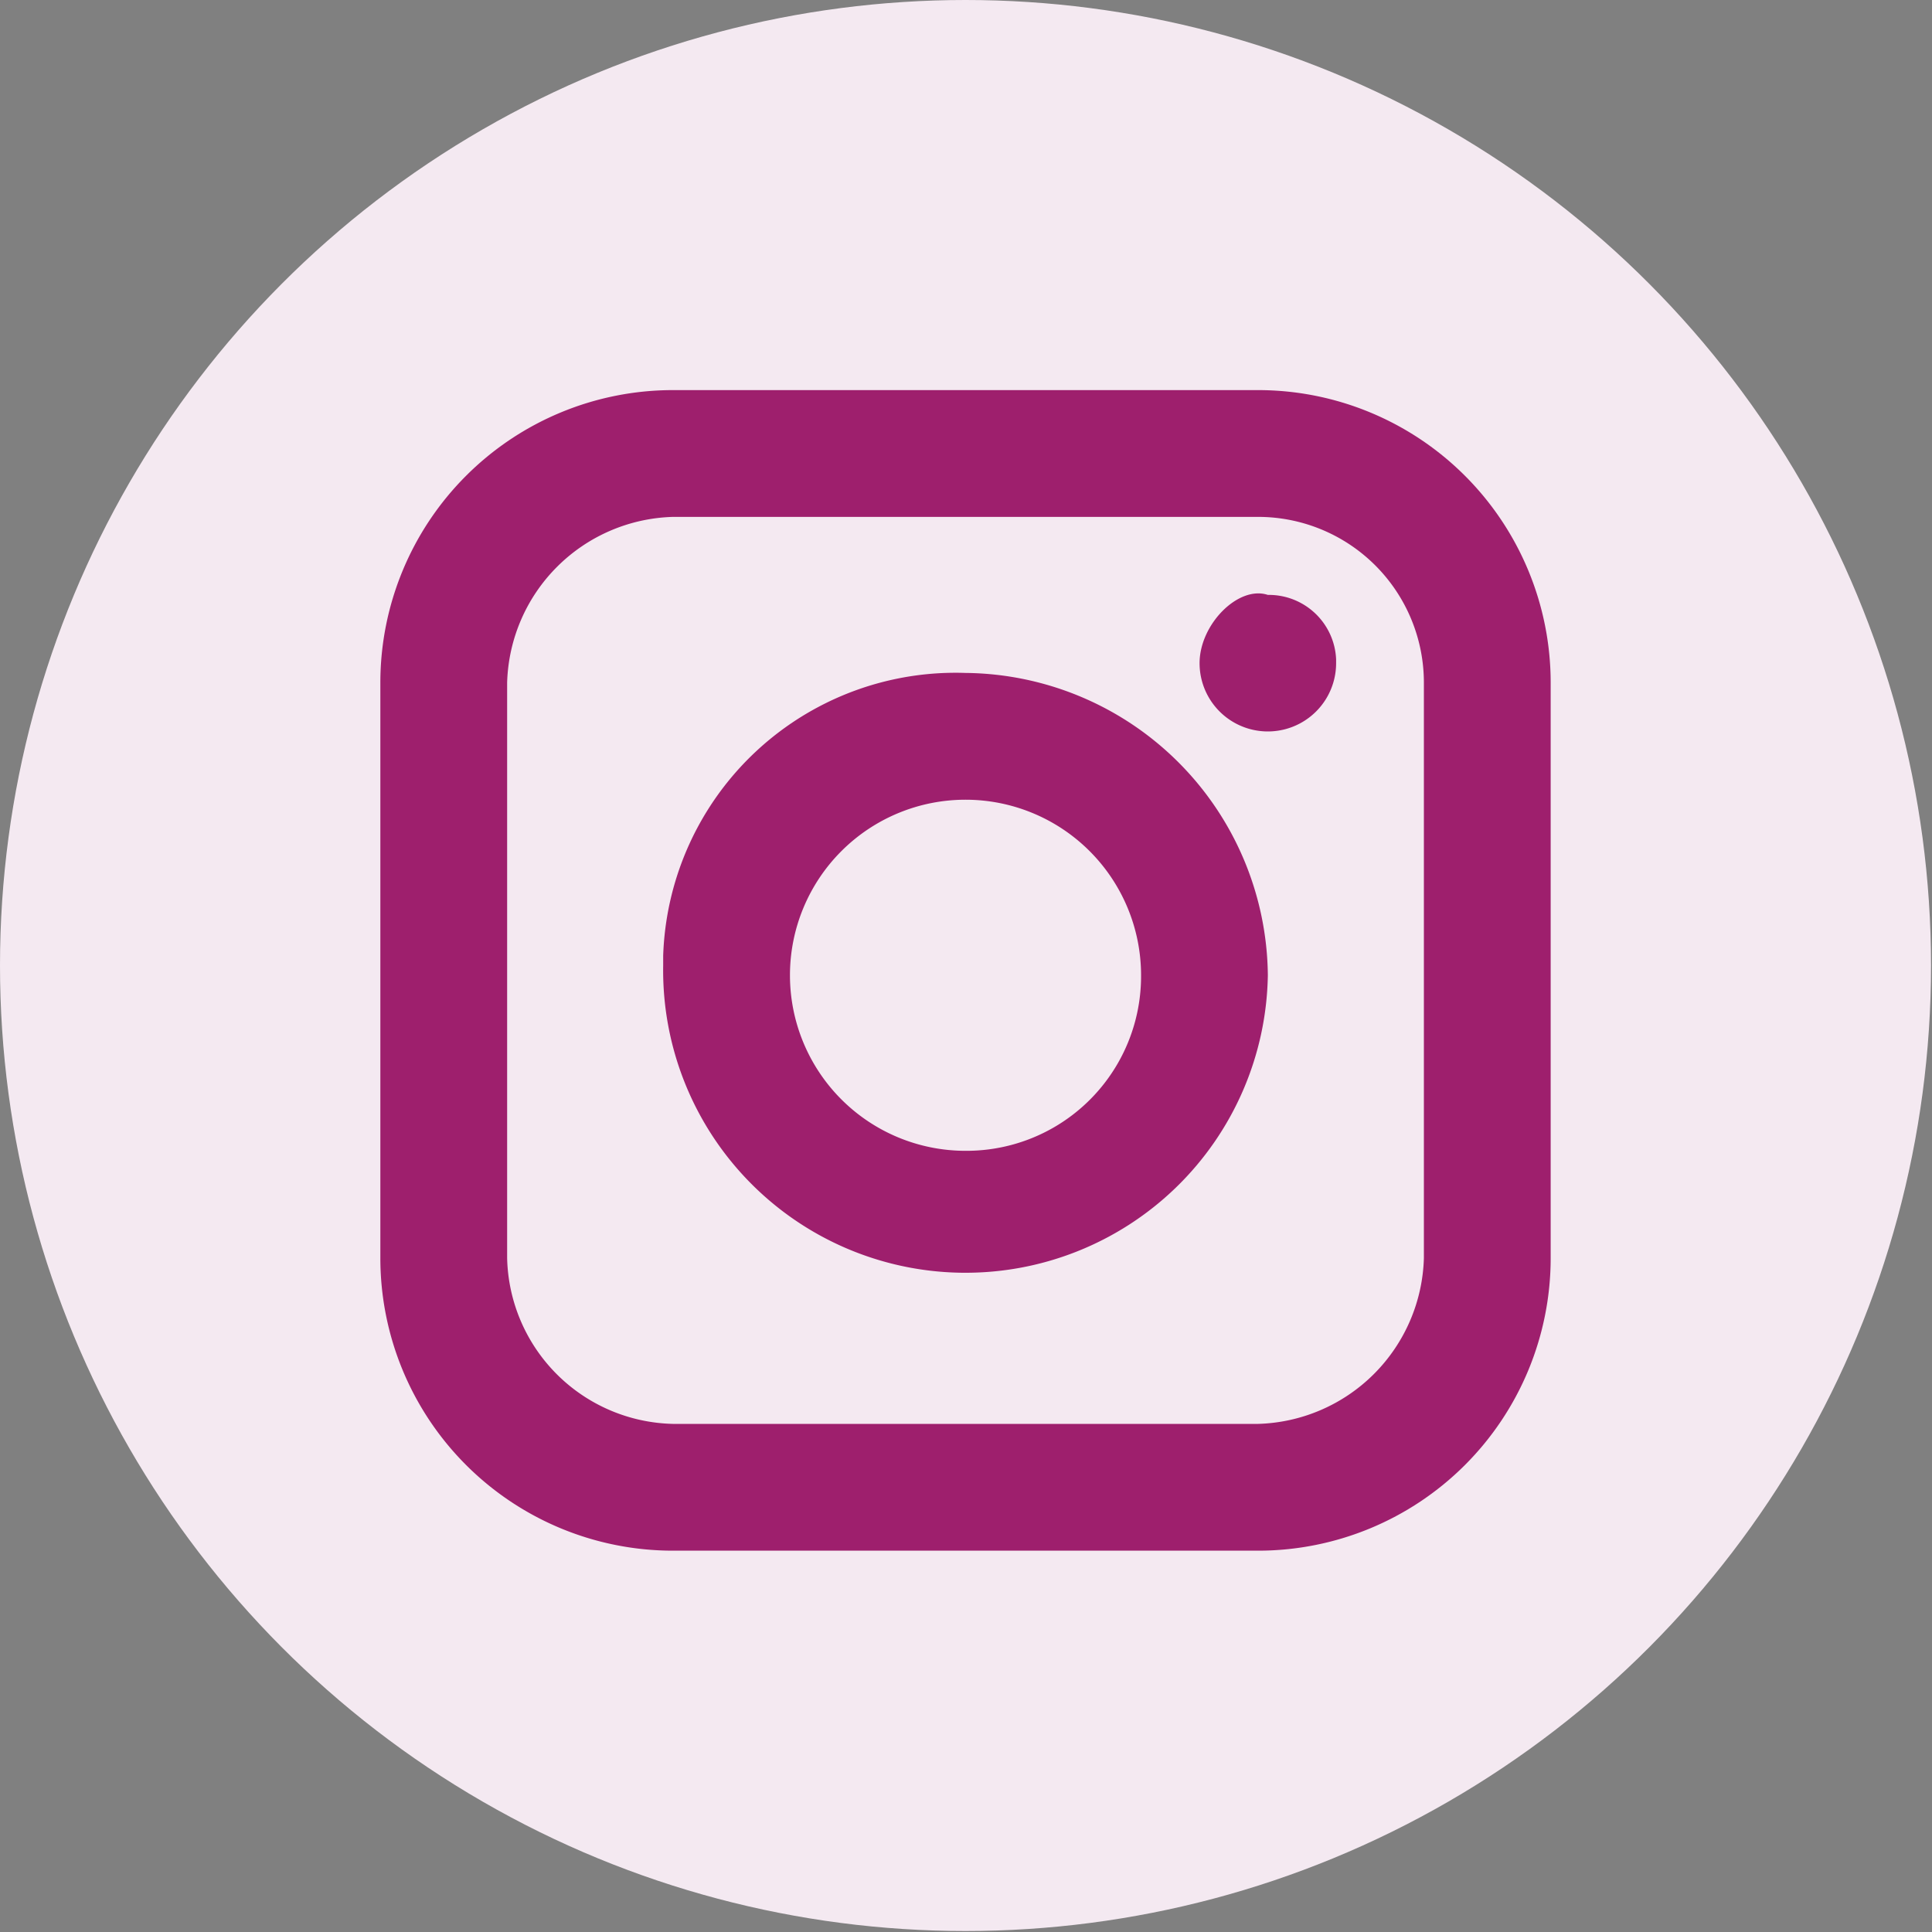 <svg xmlns="http://www.w3.org/2000/svg" viewBox="0 0 19.81 19.81"><rect x="0" y="0" width="19.81" height="19.81" fill="#808080" stroke="none"/><defs><style>.cls-1{fill:#f4e9f1;}.cls-2{fill:#9e1f6d;fill-rule:evenodd;}</style></defs><g id="Layer_2" data-name="Layer 2"><g id="Layer_1-2" data-name="Layer 1"><g id="Layer_2-2" data-name="Layer 2"><g id="Layer_1-2-2" data-name="Layer 1-2"><circle class="cls-1" cx="9.9" cy="9.9" r="9.9"/><path class="cls-2" d="M12.9,4h-6a3,3,0,0,0-3,3v5.9a3,3,0,0,0,3,3h6a3,3,0,0,0,3-3V7A3,3,0,0,0,12.9,4Zm1.7,8.9a1.75,1.75,0,0,1-1.7,1.7h-6a1.74,1.74,0,0,1-1.7-1.7V7A1.75,1.75,0,0,1,6.9,5.3h6A1.7,1.7,0,0,1,14.6,7V12.9Z"/><path class="cls-2" d="M9.9,6.9A3,3,0,0,0,6.8,9.8v.1A3.1,3.1,0,0,0,13,10,3.13,3.13,0,0,0,9.9,6.9Zm0,4.9A1.8,1.8,0,1,1,11.7,10a1.79,1.79,0,0,1-1.8,1.8Z"/><path class="cls-2" d="M13.7,6.8a.7.7,0,0,1-1.4,0c0-.4.4-.8.7-.7a.69.69,0,0,1,.7.66Z"/></g></g></g></g></svg>